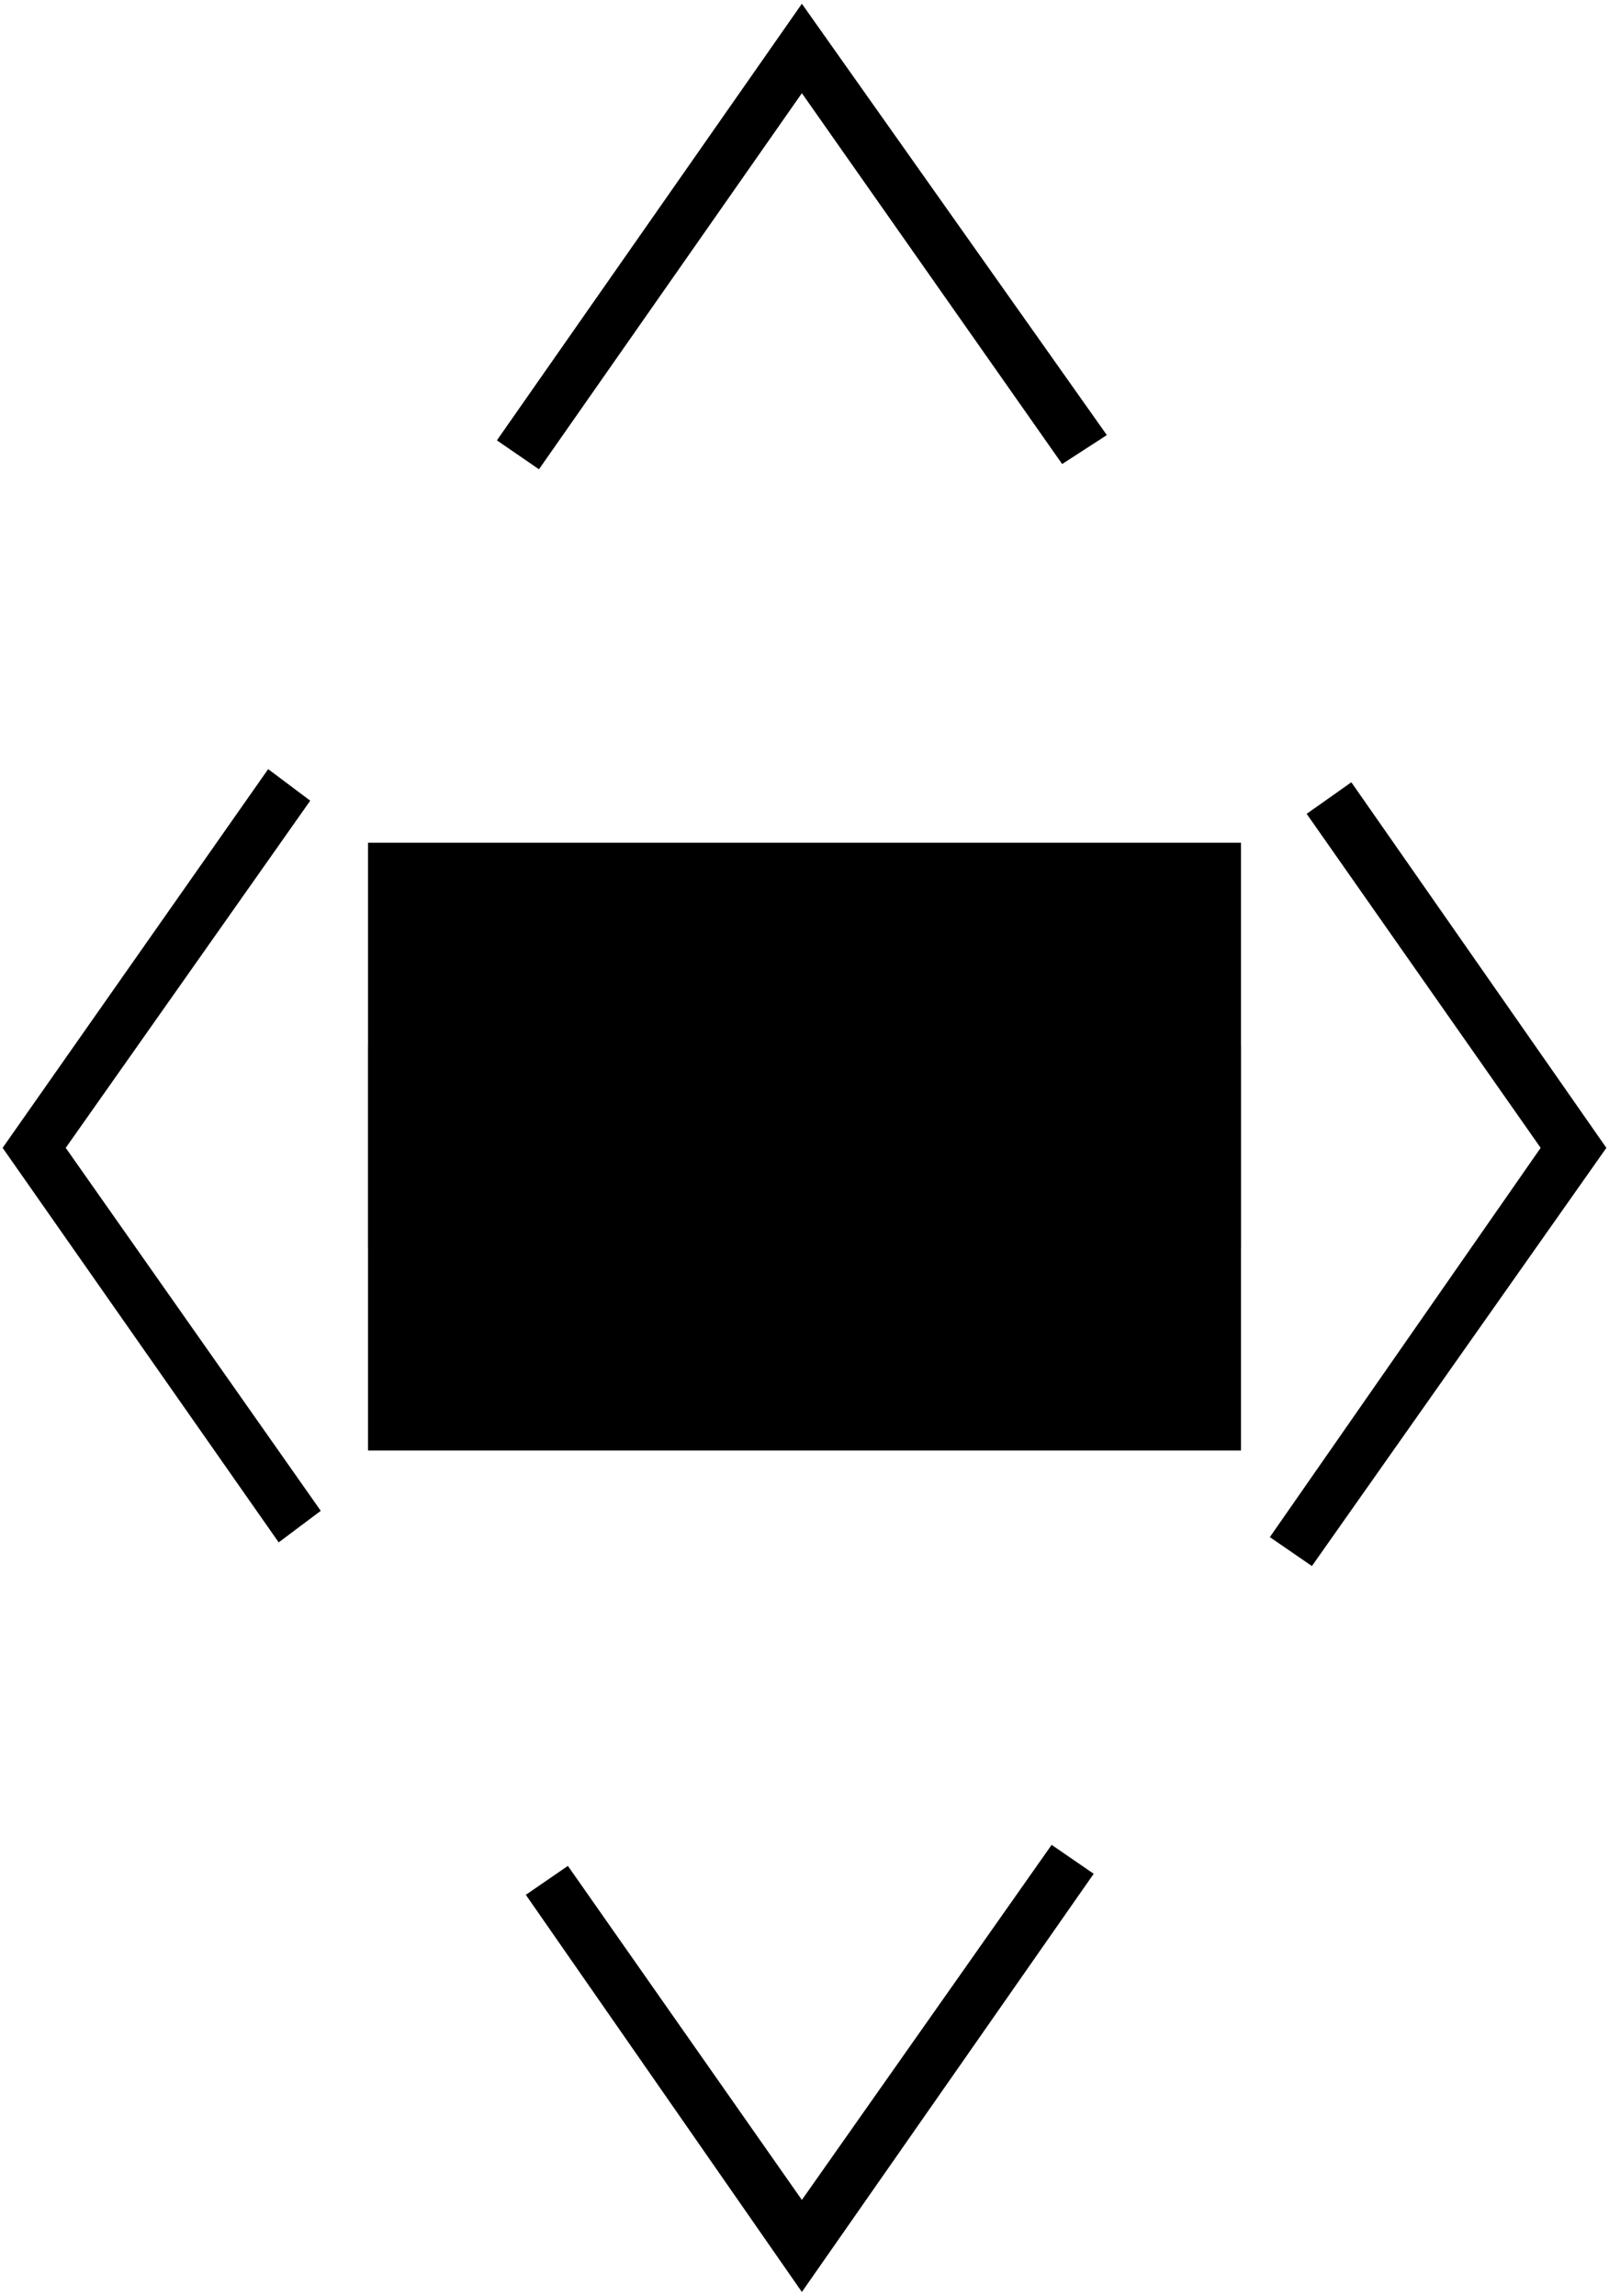 ﻿<?xml version="1.0" encoding="UTF-8"?>
<?xml-stylesheet type='text/css' href='S401Style.css'?>
<svg version="1.2" baseProfile="tiny" width="6.10mm" height="8.70mm" viewBox="-3.05 -5.45 6.12 8.72" xmlns="http://www.w3.org/2000/svg">
  <title>NMKPRB02V</title>
  <desc>no entry (A.1) on buoy - virtual</desc>
  <g>
    <path class="fBLACK sBLACK" d="M -1.00,-3.67 L 0.00,-5.10 L 0.99,-3.69 L 1.16,-3.80 L 0.00,-5.44 L -1.16,-3.78 L -1.00,-3.67 Z" stroke-width="0.04" />
    <path class="fBLACK sBLACK" d="M -1.83,0.29 L -2.80,-1.09 L -1.87,-2.41 L -2.03,-2.53 L -3.04,-1.09 L -1.99,0.41 L -1.83,0.29 Z" stroke-width="0.04" />
    <path class="fBLACK sBLACK" d="M 2.09,-2.48 L 3.06,-1.09 L 1.94,0.50 L 1.78,0.39 L 2.81,-1.09 L 1.92,-2.36 L 2.09,-2.48 Z" stroke-width="0.04" />
    <path class="fBLACK sBLACK" d="M 1.11,1.67 L 0.00,3.26 L -1.05,1.75 L -0.89,1.64 L 0.00,2.91 L 0.95,1.56 L 1.11,1.67 Z" stroke-width="0.04" />
    <path class="fMIDRD sMIDRD" d="M -1.65,0.06 L 1.67,0.06 L 1.67,-2.25 L -1.65,-2.25 L -1.65,0.06 Z" stroke-width="0.04" />
    <path class="fWHITE sWHITE" d="M -1.65,-1.48 L 1.67,-1.48 L 1.67,-0.71 L -1.65,-0.71 L -1.65,-1.48 Z" stroke-width="0.04" />
    <path class="f0 sBLACK" d="M -1.65,-2.25 L 1.67,-2.25 L 1.67,0.06 L -1.65,0.06 L -1.65,-2.25 " stroke-width="0.12" />
    <circle class="pivotPoint layout" fill="none" cx="0" cy="0" r="0.2" />
  </g>
</svg>